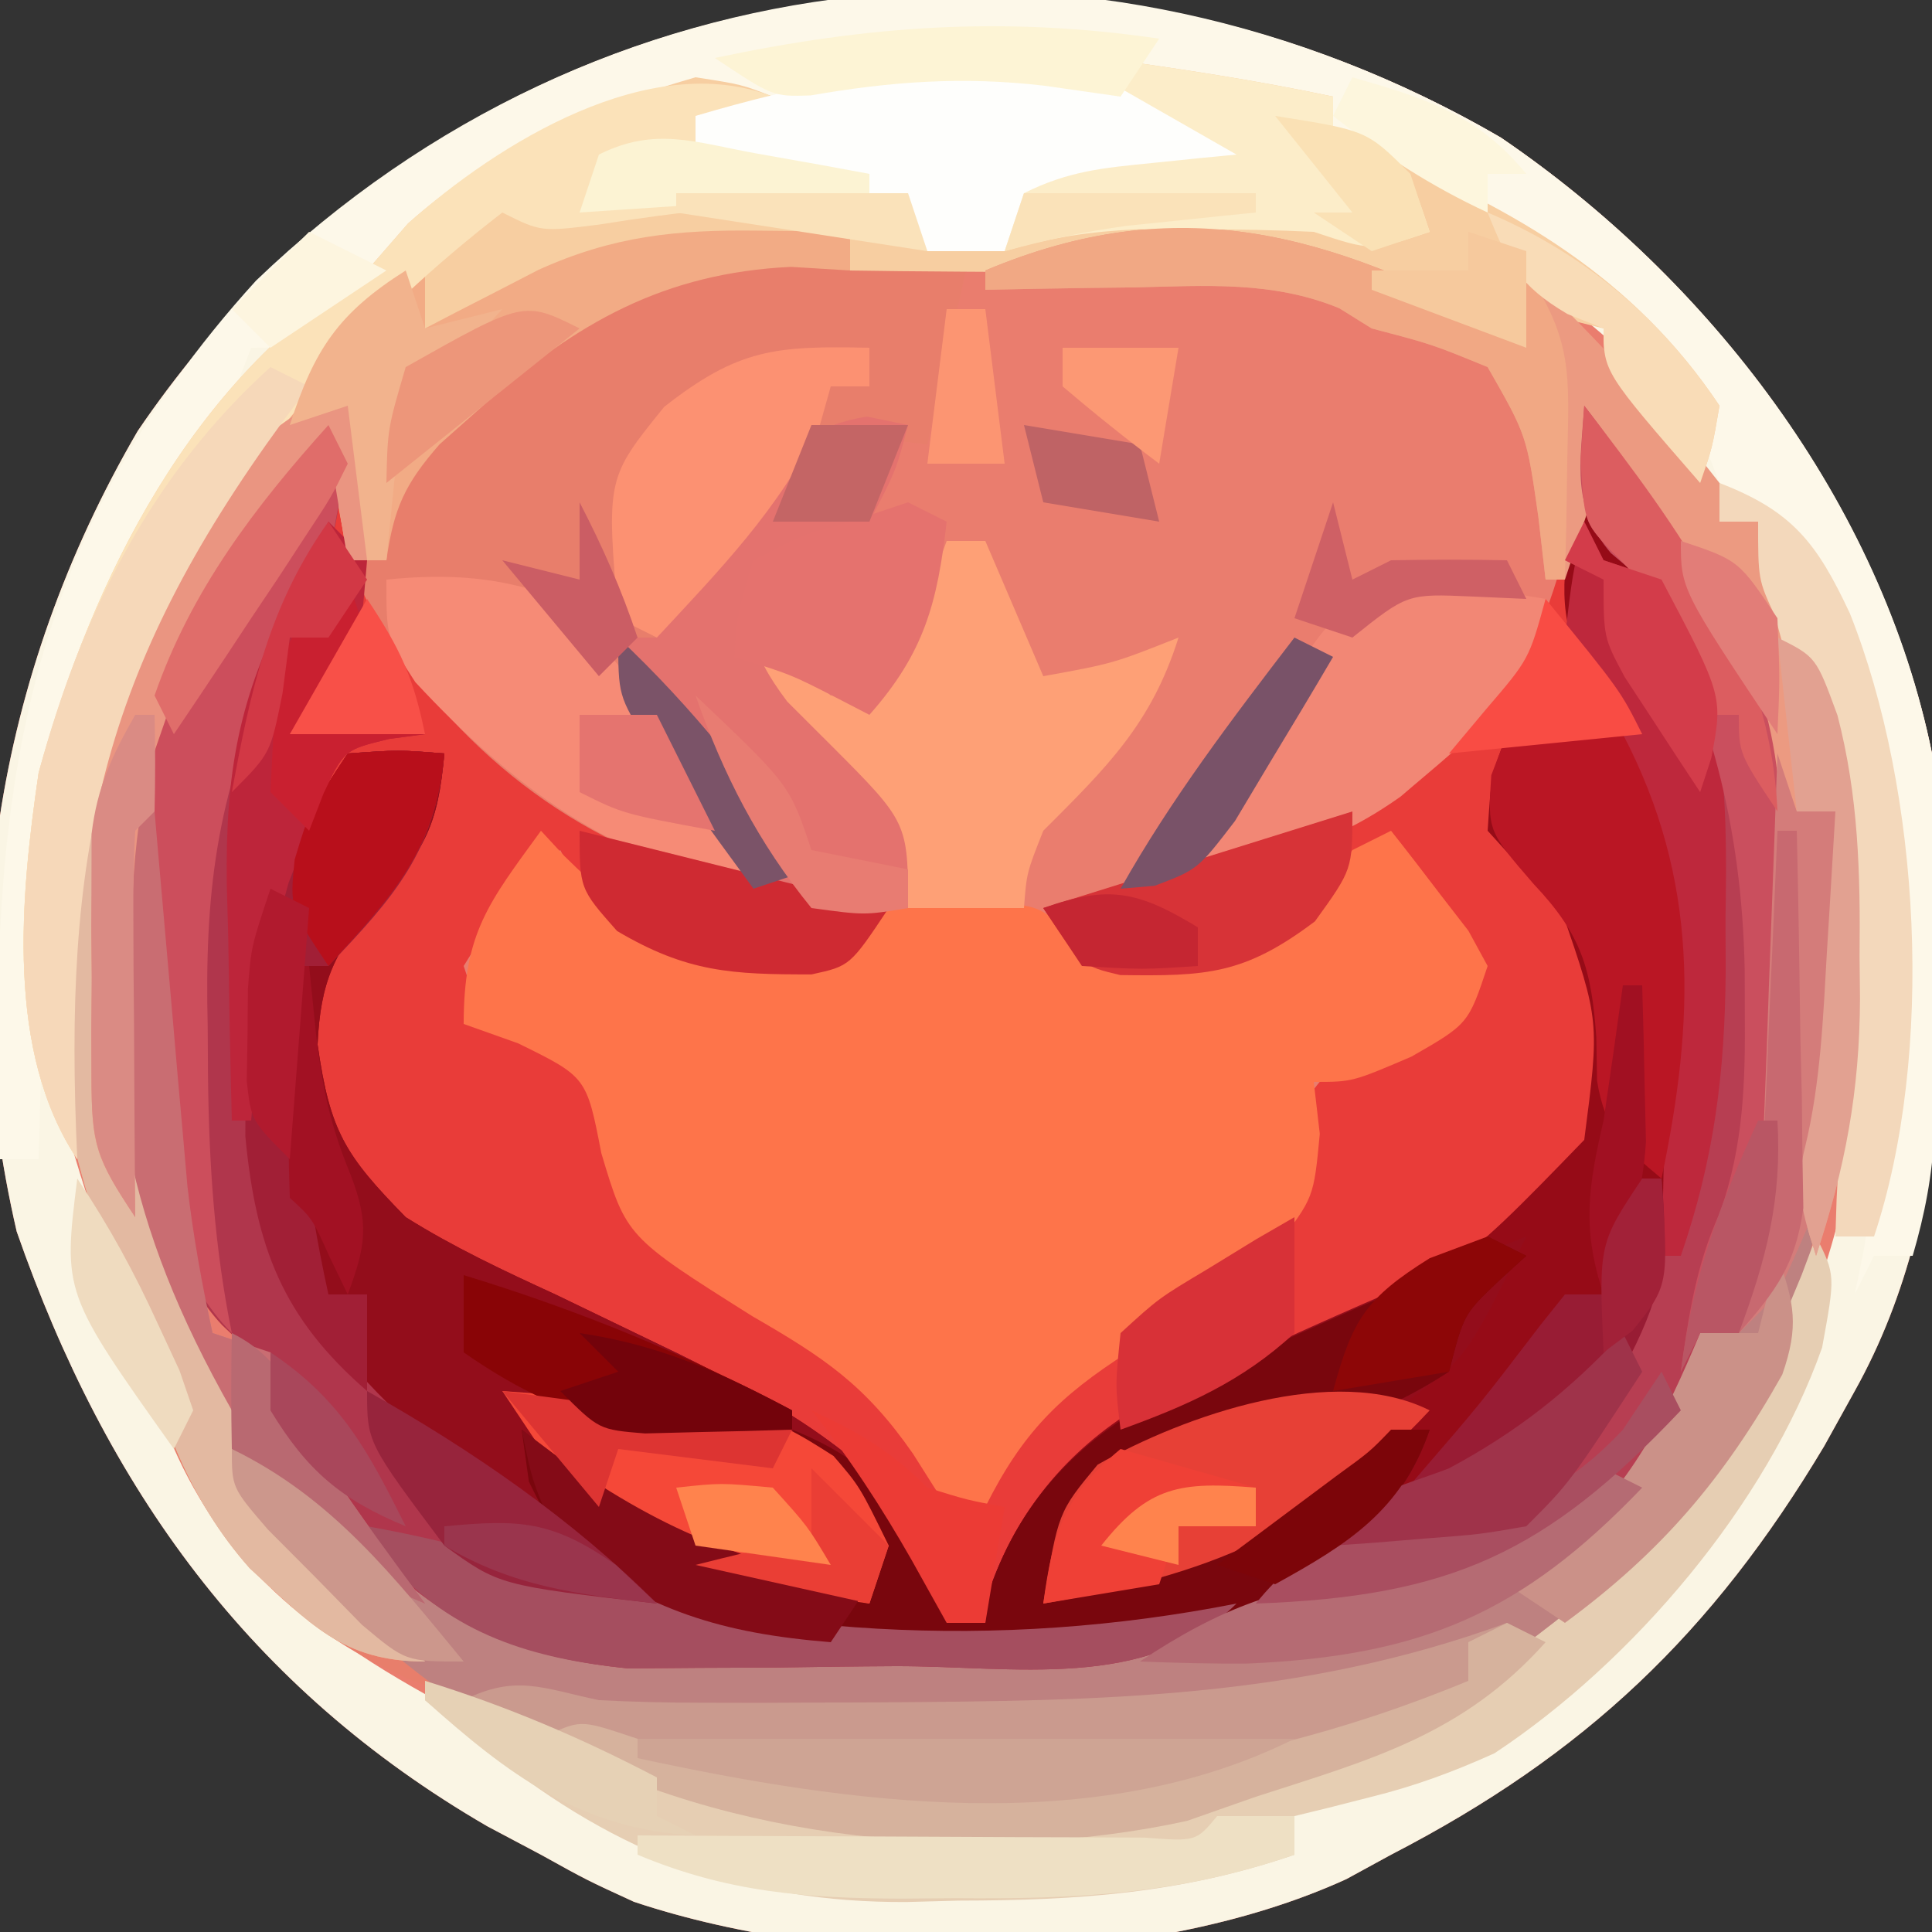 <?xml version="1.0" encoding="UTF-8"?>
<svg version="1.1" xmlns="http://www.w3.org/2000/svg" width="100" height="100">
<rect width="100%" height="100%" fill="#333333" stroke="none"/>
<path d="M0 0 C10.785 7.34 19.637 18.853 22.312 31.875 C23.165 42.952 23.862 54.935 18.312 64.875 C17.792 65.815 17.271 66.754 16.734 67.723 C10.936 77.426 4.348 83.693 -5.688 88.875 C-6.832 89.5 -6.832 89.5 -8 90.137 C-18.444 94.907 -34.028 94.928 -44.875 91.312 C-47.316 90.191 -47.316 90.191 -49.688 88.875 C-50.604 88.389 -51.521 87.903 -52.465 87.402 C-64.778 80.258 -72.177 69.935 -76.824 56.617 C-80.15 42.199 -77.959 27.882 -70.562 15.188 C-54.595 -8.34 -24.09 -14.036 0 0 Z " fill="#EA7D6E" transform="translate(77.688,7.125)"/>
<path d="M0 0 C2.256 2.912 4.23 5.905 6.125 9.062 C6.643 9.92 7.161 10.777 7.695 11.66 C10.838 17.296 10.184 23.028 10.188 29.312 C10.2 30.441 10.212 31.57 10.225 32.732 C10.227 33.827 10.228 34.923 10.23 36.051 C10.235 37.048 10.239 38.044 10.243 39.072 C9.975 42.301 9.135 44.974 8 48 C7.34 48 6.68 48 6 48 C5.835 48.866 5.67 49.733 5.5 50.625 C3.234 55.724 -1.069 58.535 -6 61 C-8.978 61.524 -11.966 61.96 -14.957 62.402 C-17.935 62.868 -17.935 62.868 -20.265 64.019 C-25.263 65.812 -30.552 65.333 -35.81 65.316 C-37.862 65.313 -39.913 65.336 -41.965 65.361 C-56.598 65.369 -56.598 65.369 -62.398 59.625 C-63.377 58.326 -63.377 58.326 -64.375 57 C-65.043 56.134 -65.71 55.267 -66.398 54.375 C-68 52 -68 52 -69 49 C-69.737 48.305 -69.737 48.305 -70.49 47.595 C-75.3 42.515 -74.365 31.956 -74.375 25.375 C-74.399 24.486 -74.424 23.596 -74.449 22.68 C-74.489 13.571 -71.084 7.577 -65 1 C-64.67 1 -64.34 1 -64 1 C-63.853 1.87 -63.853 1.87 -63.703 2.758 C-62.244 10.378 -59.559 15.528 -53 20 C-47.556 23.248 -42.225 24.905 -36 26 C-38 29 -38 29 -39.988 29.434 C-44.132 29.441 -46.403 29.373 -50 27.125 C-52 25 -52 25 -53 23 C-53.846 23.928 -54.691 24.856 -55.562 25.812 C-56.038 26.335 -56.514 26.857 -57.004 27.395 C-57.333 27.924 -57.661 28.454 -58 29 C-57.67 29.99 -57.34 30.98 -57 32 C-55.354 32.717 -53.686 33.383 -52 34 C-50 36 -50 36 -49.562 39.188 C-48.538 43.261 -46.114 44.507 -42.625 46.625 C-41.669 47.154 -40.712 47.682 -39.727 48.227 C-36.754 50.16 -34.993 52.082 -33 55 C-33 55.66 -33 56.32 -33 57 C-32.34 57 -31.68 57 -31 57 C-30.835 56.299 -30.67 55.597 -30.5 54.875 C-27.913 49.916 -23.097 47.003 -18.125 44.625 C-15.583 42.681 -15.685 42.096 -15.188 39.062 C-14.679 36.272 -14.417 35.311 -12.105 33.59 C-10.096 32.608 -8.108 31.745 -6 31 C-7.418 28.066 -8.983 25.567 -11 23 C-11.619 23.804 -12.238 24.609 -12.875 25.438 C-15.054 28.065 -15.769 28.881 -19.094 29.203 C-19.888 29.219 -20.682 29.234 -21.5 29.25 C-22.294 29.276 -23.088 29.302 -23.906 29.328 C-24.597 29.22 -25.288 29.112 -26 29 C-26.66 28.01 -27.32 27.02 -28 26 C-26.949 25.732 -25.899 25.464 -24.816 25.188 C-16.129 22.821 -8.756 20.412 -3 13 C-1.514 9.895 -0.722 7.102 -0.375 3.688 C-0.189 1.862 -0.189 1.862 0 0 Z " fill="#E93C39" transform="translate(82,21)"/>
<path d="M0 0 C10.785 7.34 19.637 18.853 22.312 31.875 C23.165 42.952 23.862 54.935 18.312 64.875 C17.792 65.815 17.271 66.754 16.734 67.723 C10.936 77.426 4.348 83.693 -5.688 88.875 C-6.832 89.5 -6.832 89.5 -8 90.137 C-18.444 94.907 -34.028 94.928 -44.875 91.312 C-47.316 90.191 -47.316 90.191 -49.688 88.875 C-50.604 88.389 -51.521 87.903 -52.465 87.402 C-64.778 80.258 -72.177 69.935 -76.824 56.617 C-80.15 42.199 -77.959 27.882 -70.562 15.188 C-54.595 -8.34 -24.09 -14.036 0 0 Z M-54.688 8.875 C-55.017 8.875 -55.347 8.875 -55.688 8.875 C-56.017 8.215 -56.347 7.555 -56.688 6.875 C-62.783 11.277 -65.968 17.1 -69.449 23.609 C-70.688 25.875 -70.688 25.875 -71.895 27.703 C-76.436 35.085 -75.711 44.187 -73.922 52.383 C-72.963 55.603 -71.866 58.729 -70.688 61.875 C-70.399 62.794 -70.11 63.713 -69.812 64.66 C-66.841 73.457 -61.591 77.53 -53.479 81.749 C-45.727 85.546 -38.341 87.294 -29.688 87.875 C-28.398 87.997 -28.398 87.997 -27.082 88.121 C-14.202 88.814 -3.47 83.446 5.938 75.125 C10.476 70.943 13.082 67.597 15.312 61.875 C15.704 61.009 16.096 60.142 16.5 59.25 C21.021 46.036 18.814 32.272 13.312 19.875 C12.652 19.875 11.992 19.875 11.312 19.875 C10.941 18.792 10.941 18.792 10.562 17.688 C8.259 12.504 5.308 9.511 0.312 6.875 C0.312 7.865 0.312 8.855 0.312 9.875 C-0.366 9.514 -1.044 9.153 -1.742 8.781 C-8.174 5.574 -13.466 3.835 -20.688 4.875 C-21.017 5.205 -21.348 5.535 -21.688 5.875 C-23.703 6.109 -25.726 6.288 -27.75 6.438 C-29.407 6.563 -29.407 6.563 -31.098 6.691 C-31.952 6.752 -32.807 6.813 -33.688 6.875 C-33.688 6.215 -33.688 5.555 -33.688 4.875 C-41.574 4.259 -47.421 5.921 -54.688 8.875 Z " fill="#FAF5E4" transform="translate(77.688,7.125)"/>
<path d="M0 0 C0.892 0.009 1.784 0.018 2.703 0.027 C3.379 0.039 4.054 0.051 4.75 0.062 C4.75 0.723 4.75 1.383 4.75 2.062 C6.73 2.062 8.71 2.062 10.75 2.062 C10.09 5.032 9.43 8.002 8.75 11.062 C7.848 10.959 6.945 10.856 6.016 10.75 C2.621 10.733 2.621 10.733 0.484 13.25 C-0.17 14.178 -0.825 15.106 -1.5 16.062 C-2.714 17.756 -3.956 19.43 -5.25 21.062 C-5.91 21.062 -6.57 21.062 -7.25 21.062 C-6.618 22.219 -6.618 22.219 -5.973 23.398 C-5.425 24.401 -4.877 25.404 -4.312 26.438 C-3.767 27.435 -3.222 28.433 -2.66 29.461 C-1.835 30.983 -1.024 32.514 -0.25 34.062 C-8.37 32.371 -14.545 27.939 -19.25 21.062 C-21.223 17.843 -21.742 14.787 -22.25 11.062 C-23.215 12.286 -24.172 13.517 -25.125 14.75 C-25.659 15.434 -26.192 16.119 -26.742 16.824 C-30.559 22.49 -30.566 27.479 -30.5 34.125 C-30.496 35.058 -30.492 35.991 -30.488 36.952 C-30.402 43.83 -29.808 50.345 -28.25 57.062 C-27.26 57.392 -26.27 57.722 -25.25 58.062 C-24.25 60.062 -23.25 62.062 -22.25 64.062 C-18.762 69.066 -16.235 71.395 -10.25 73.062 C-5.974 73.418 -1.709 73.392 2.581 73.378 C4.613 73.375 6.644 73.398 8.676 73.424 C15.831 73.427 21.232 73.002 27.75 70.062 C30.289 69.691 30.289 69.691 32.375 69.625 C38.577 69.091 42.731 65.656 46.75 61.062 C47.985 58.929 47.985 58.929 48.75 57.062 C49.41 57.062 50.07 57.062 50.75 57.062 C50.729 56.258 50.709 55.454 50.688 54.625 C50.75 52.062 50.75 52.062 51.75 51.062 C51.908 49.284 52.001 47.499 52.066 45.715 C52.108 44.635 52.15 43.556 52.193 42.443 C52.233 41.307 52.272 40.171 52.312 39 C52.356 37.86 52.399 36.72 52.443 35.545 C52.55 32.718 52.652 29.89 52.75 27.062 C53.245 28.547 53.245 28.547 53.75 30.062 C54.41 30.062 55.07 30.062 55.75 30.062 C56.103 44.432 56.343 57.742 46.141 68.922 C40.06 75.036 34.177 78.875 25.75 81.062 C24.574 81.475 23.399 81.888 22.188 82.312 C10.638 84.832 -2.821 83.106 -13.066 77.281 C-15.254 75.992 -15.254 75.992 -17.773 75.094 C-23.681 72.634 -28.065 68.347 -30.5 62.438 C-31.103 60.652 -31.685 58.86 -32.25 57.062 C-32.621 56.071 -32.992 55.08 -33.375 54.059 C-37.167 43.327 -38.509 33.082 -33.575 22.558 C-29.796 15.105 -24.995 5.935 -17.25 2.062 C-17.25 3.053 -17.25 4.043 -17.25 5.062 C-16.719 4.785 -16.188 4.508 -15.641 4.223 C-14.934 3.86 -14.228 3.498 -13.5 3.125 C-12.804 2.765 -12.108 2.406 -11.391 2.035 C-7.516 0.275 -4.242 -0.056 0 0 Z " fill="#E87E6B" transform="translate(39.25,11.938)"/>
<path d="M0 0 C2.256 2.912 4.23 5.905 6.125 9.062 C6.643 9.92 7.161 10.777 7.695 11.66 C10.838 17.296 10.184 23.028 10.188 29.312 C10.2 30.441 10.212 31.57 10.225 32.732 C10.227 33.827 10.228 34.923 10.23 36.051 C10.235 37.048 10.239 38.044 10.243 39.072 C9.975 42.301 9.135 44.974 8 48 C7.34 48 6.68 48 6 48 C5.835 48.866 5.67 49.733 5.5 50.625 C3.234 55.724 -1.069 58.535 -6 61 C-9.408 61.47 -12.816 61.868 -16.234 62.25 C-20.243 62.655 -20.243 62.655 -24 64 C-37.799 65.084 -47.887 64.009 -58.938 54.938 C-59.969 53.969 -60.99 52.991 -62 52 C-62.928 51.175 -63.856 50.35 -64.812 49.5 C-69.527 44.113 -69.363 37.974 -69.262 31.137 C-68.818 25.818 -66.953 22.43 -64 18 C-61.375 17.812 -61.375 17.812 -59 18 C-59.328 21.716 -59.987 22.986 -62.562 25.812 C-64.697 28.22 -65.417 29.834 -65.562 33.062 C-64.918 37.576 -64.144 38.786 -61 42 C-58.516 43.559 -55.913 44.778 -53.25 46 C-51.811 46.691 -50.374 47.385 -48.938 48.082 C-48.254 48.412 -47.571 48.741 -46.867 49.081 C-41.323 51.81 -36.376 54.654 -33 60 C-33 60.99 -33 61.98 -33 63 C-32.34 63 -31.68 63 -31 63 C-30.938 62.464 -30.876 61.928 -30.812 61.375 C-29.404 57.258 -26.8 54.1 -23.11 51.845 C-20.972 50.807 -18.817 49.855 -16.625 48.938 C-6.931 45.157 -6.931 45.157 0 38 C0.797 31.848 0.797 31.848 -1.152 26.184 C-1.618 25.69 -2.083 25.196 -2.562 24.688 C-3.367 23.801 -4.171 22.914 -5 22 C-4.812 19.125 -4.812 19.125 -4 17 C-2.02 16.67 -0.04 16.34 2 16 C1.499 15.469 0.997 14.938 0.48 14.391 C-1.477 11.23 -1.124 9.399 -0.688 5.75 C-0.568 4.672 -0.448 3.595 -0.324 2.484 C-0.217 1.665 -0.11 0.845 0 0 Z " fill="#960B17" transform="translate(82,21)"/>
<path d="M0 0 C0.401 0.433 0.802 0.866 1.215 1.312 C4.615 4.643 6.939 6.437 11.812 6.5 C15.01 6.368 15.664 6.336 18 4 C19.875 3.734 19.875 3.734 22 3.75 C22.701 3.745 23.402 3.74 24.125 3.734 C26 4 26 4 28 6 C31.055 6.57 33.942 6.54 37 6 C39.961 3.708 39.961 3.708 42 1 C42.66 0.67 43.32 0.34 44 0 C44.867 1.094 45.718 2.201 46.562 3.312 C47.038 3.927 47.514 4.542 48.004 5.176 C48.497 6.079 48.497 6.079 49 7 C48 10 48 10 45.062 11.688 C42 13 42 13 40 13 C40.155 14.33 40.155 14.33 40.312 15.688 C40 19 40 19 38.062 21.5 C35.551 23.55 33.096 25.26 30.375 27 C26.821 29.275 24.917 31.166 23 35 C22.34 35 21.68 35 21 35 C20.424 34.09 19.848 33.18 19.254 32.242 C16.775 28.676 14.665 27.278 10.938 25.125 C4.421 21.019 4.421 21.019 3.125 16.688 C2.361 12.742 2.361 12.742 -1.188 11 C-2.116 10.67 -3.044 10.34 -4 10 C-4 5.281 -2.712 3.73 0 0 Z " fill="#FE744A" transform="translate(28,43)"/>
<path d="M0 0 C0.495 1.485 0.495 1.485 1 3 C1.66 3 2.32 3 3 3 C3.353 17.37 3.593 30.68 -6.609 41.859 C-12.69 47.974 -18.573 51.813 -27 54 C-28.176 54.413 -29.351 54.825 -30.562 55.25 C-42.596 57.876 -56.453 55.805 -67.172 49.887 C-76.264 43.821 -80.997 37.407 -84 27 C-84.33 26.67 -84.66 26.34 -85 26 C-85.914 20.982 -86.108 16.155 -86.062 11.062 C-86.058 10.379 -86.053 9.695 -86.049 8.99 C-86.037 7.327 -86.019 5.663 -86 4 C-85.34 3.67 -84.68 3.34 -84 3 C-83.945 3.64 -83.889 4.281 -83.832 4.94 C-83.579 7.856 -83.321 10.772 -83.062 13.688 C-82.975 14.695 -82.888 15.702 -82.799 16.74 C-82.712 17.717 -82.625 18.693 -82.535 19.699 C-82.457 20.595 -82.378 21.49 -82.297 22.413 C-82.002 24.983 -81.544 27.472 -81 30 C-80.01 30.33 -79.02 30.66 -78 31 C-77 33 -76 35 -75 37 C-71.512 42.004 -68.985 44.333 -63 46 C-58.724 46.355 -54.459 46.33 -50.169 46.316 C-48.137 46.313 -46.106 46.336 -44.074 46.361 C-36.919 46.365 -31.518 45.939 -25 43 C-22.461 42.629 -22.461 42.629 -20.375 42.562 C-14.173 42.029 -10.019 38.594 -6 34 C-4.765 31.867 -4.765 31.867 -4 30 C-3.34 30 -2.68 30 -2 30 C-2.021 29.196 -2.041 28.391 -2.062 27.562 C-2 25 -2 25 -1 24 C-0.842 22.221 -0.749 20.437 -0.684 18.652 C-0.642 17.573 -0.6 16.493 -0.557 15.381 C-0.517 14.245 -0.478 13.108 -0.438 11.938 C-0.394 10.797 -0.351 9.657 -0.307 8.482 C-0.2 5.655 -0.098 2.828 0 0 Z " fill="#BE8180" transform="translate(92,39)"/>
<path d="M0 0 C10.745 7.313 19.7 18.868 22.312 31.875 C22.403 33.561 22.443 35.249 22.445 36.938 C22.447 37.899 22.448 38.861 22.449 39.852 C22.445 40.849 22.441 41.847 22.438 42.875 C22.441 43.873 22.445 44.87 22.449 45.898 C22.448 46.86 22.447 47.822 22.445 48.812 C22.444 49.688 22.443 50.563 22.442 51.465 C22.32 53.739 21.949 55.695 21.312 57.875 C20.652 57.875 19.992 57.875 19.312 57.875 C18.983 58.535 18.652 59.195 18.312 59.875 C18.47 59.104 18.627 58.333 18.789 57.539 C20.548 45.229 21.584 30.607 14.312 19.875 C13.322 19.215 12.332 18.555 11.312 17.875 C10.9 16.802 10.488 15.73 10.062 14.625 C7.965 9.336 3.796 5.998 -1.312 3.688 C-2.096 3.419 -2.88 3.151 -3.688 2.875 C-6.5 1.375 -6.5 1.375 -8.688 -0.125 C-8.688 -0.785 -8.688 -1.445 -8.688 -2.125 C-14.133 -2.62 -14.133 -2.62 -19.688 -3.125 C-17.047 -1.805 -14.408 -0.485 -11.688 0.875 C-11.688 1.205 -11.688 1.535 -11.688 1.875 C-12.826 1.931 -12.826 1.931 -13.988 1.988 C-14.982 2.054 -15.976 2.12 -17 2.188 C-17.986 2.246 -18.972 2.304 -19.988 2.363 C-23.039 2.942 -23.619 3.714 -25.688 5.875 C-27.008 5.875 -28.328 5.875 -29.688 5.875 C-30.148 5.394 -30.608 4.913 -31.082 4.418 C-33.375 2.214 -35.252 2.371 -38.375 2.188 C-39.369 2.122 -40.363 2.056 -41.387 1.988 C-42.146 1.951 -42.905 1.914 -43.688 1.875 C-43.028 1.545 -42.367 1.215 -41.688 0.875 C-41.688 0.215 -41.688 -0.445 -41.688 -1.125 C-40.697 -1.455 -39.708 -1.785 -38.688 -2.125 C-47.965 -1.173 -54.252 2.899 -60.84 9.266 C-62.688 10.875 -62.688 10.875 -64.688 10.875 C-64.967 11.599 -65.247 12.324 -65.535 13.07 C-66.962 16.544 -68.658 19.84 -70.371 23.18 C-71.023 24.514 -71.023 24.514 -71.688 25.875 C-72.221 26.92 -72.755 27.966 -73.305 29.043 C-75.258 33.661 -75.25 38.36 -75.375 43.312 C-75.409 44.235 -75.443 45.157 -75.479 46.107 C-75.56 48.363 -75.63 50.619 -75.688 52.875 C-76.347 52.875 -77.007 52.875 -77.688 52.875 C-78.317 35.17 -76.915 21.112 -64.434 7.398 C-46.669 -9.654 -21.07 -12.276 0 0 Z " fill="#FDF8E9" transform="translate(77.688,7.125)"/>
<path d="M0 0 C2.625 -0.188 2.625 -0.188 5 0 C4.672 3.716 4.013 4.986 1.438 7.812 C-0.697 10.22 -1.417 11.834 -1.562 15.062 C-0.918 19.576 -0.144 20.786 3 24 C5.484 25.559 8.087 26.778 10.75 28 C12.189 28.691 13.626 29.385 15.062 30.082 C16.087 30.576 16.087 30.576 17.133 31.081 C22.677 33.81 27.624 36.654 31 42 C31 42.99 31 43.98 31 45 C31.66 45 32.32 45 33 45 C33.062 44.464 33.124 43.928 33.188 43.375 C34.933 38.272 38.331 35.101 43.031 32.734 C44.514 32.057 46.004 31.396 47.5 30.75 C48.246 30.412 48.993 30.075 49.762 29.727 C53.472 28.059 57.208 26.475 61 25 C57.861 31.4 57.861 31.4 54.312 33.875 C51.427 34.855 49.418 35.177 46.438 35.375 C42.725 35.67 42.048 35.961 38.938 38.438 C36.799 40.73 36.799 40.73 37 43 C44.004 41.467 48.777 39.955 54 35 C54.66 35 55.32 35 56 35 C54.517 39.45 50.992 41.862 47 44 C37.853 47.23 26.645 47.747 17.34 44.867 C11.542 42.067 6.585 38.499 2 34 C1.072 33.175 0.144 32.35 -0.812 31.5 C-5.527 26.113 -5.363 19.974 -5.262 13.137 C-4.818 7.818 -2.953 4.43 0 0 Z " fill="#930D1B" transform="translate(18,39)"/>
<path d="M0 0 C4.03 0.553 8.02 1.156 12 2 C12 2.66 12 3.32 12 4 C13.052 4.402 13.052 4.402 14.125 4.812 C21.406 7.82 27.565 11.347 32 18 C31.625 20.188 31.625 20.188 31 22 C26 16.25 26 16.25 26 14 C24.68 13.67 23.36 13.34 22 13 C21.67 13.66 21.34 14.32 21 15 C20.322 14.639 19.644 14.278 18.945 13.906 C12.514 10.699 7.221 8.96 0 10 C-0.33 10.33 -0.66 10.66 -1 11 C-3.02 11.072 -5.042 11.084 -7.062 11.062 C-8.72 11.049 -8.72 11.049 -10.41 11.035 C-11.265 11.024 -12.119 11.012 -13 11 C-13 10.34 -13 9.68 -13 9 C-21.288 9.896 -28.621 10.979 -36 15 C-36 14.01 -36 13.02 -36 12 C-40.857 16.415 -44.494 21.465 -48 27 C-48.514 27.801 -49.029 28.601 -49.559 29.426 C-54.347 38.149 -53.45 47.355 -53 57 C-56.703 51.446 -55.953 43.472 -55 37 C-52.138 26.73 -47.094 16.754 -38 11 C-37.299 10.196 -36.597 9.391 -35.875 8.562 C-31.59 4.744 -26.501 2.589 -21 1 C-18.629 1.367 -18.629 1.367 -17 2 C-18.32 2.33 -19.64 2.66 -21 3 C-21 3.66 -21 4.32 -21 5 C-20.385 5.049 -19.77 5.098 -19.137 5.148 C-17.924 5.261 -17.924 5.261 -16.688 5.375 C-15.487 5.479 -15.487 5.479 -14.262 5.586 C-12 6 -12 6 -9 8 C-9 8.66 -9 9.32 -9 10 C-7.68 10 -6.36 10 -5 10 C-4.67 9.01 -4.34 8.02 -4 7 C-1.704 5.852 0.077 5.692 2.625 5.438 C3.442 5.354 4.26 5.27 5.102 5.184 C6.041 5.093 6.041 5.093 7 5 C4.69 3.68 2.38 2.36 0 1 C0 0.67 0 0.34 0 0 Z " fill="#F7CEA1" transform="translate(57,3)"/>
<path d="M0 0 C0.33 0 0.66 0 1 0 C0.554 5.259 0.036 8.572 -3 13 C-6.02 22.059 -5.009 35.174 -2.047 44.125 C1.943 51.27 11.601 58.321 19.109 61.387 C27.966 63.266 38.158 62.757 47 61 C42.417 65.583 35.397 64.223 29.341 64.24 C27.271 64.25 25.202 64.281 23.133 64.312 C21.157 64.32 21.157 64.32 19.141 64.328 C17.94 64.337 16.738 64.347 15.501 64.356 C10.298 63.827 6.39 62.376 2.602 58.625 C1.623 57.326 1.623 57.326 0.625 56 C-0.043 55.134 -0.71 54.267 -1.398 53.375 C-3 51 -3 51 -4 48 C-4.737 47.305 -4.737 47.305 -5.49 46.595 C-10.3 41.515 -9.365 30.956 -9.375 24.375 C-9.399 23.486 -9.424 22.596 -9.449 21.68 C-9.489 12.571 -6.084 6.577 0 0 Z " fill="#B0364C" transform="translate(17,22)"/>
<path d="M0 0 C0.892 0.009 1.784 0.018 2.703 0.027 C3.379 0.039 4.054 0.051 4.75 0.062 C4.75 0.723 4.75 1.383 4.75 2.062 C3.234 1.97 3.234 1.97 1.688 1.875 C-4.857 2.187 -9.427 4.761 -14.25 9.062 C-14.992 9.723 -15.735 10.383 -16.5 11.062 C-18.308 13.129 -18.867 14.379 -19.25 17.062 C-19.91 17.062 -20.57 17.062 -21.25 17.062 C-21.58 15.082 -21.91 13.102 -22.25 11.062 C-27.095 17.081 -27.095 17.081 -30.25 24.062 C-30.762 25.638 -30.762 25.638 -31.285 27.246 C-32.281 31.186 -32.484 34.508 -32.438 38.562 C-32.431 39.81 -32.425 41.058 -32.418 42.344 C-32.179 47.639 -31.917 52.49 -29.312 57.188 C-28.158 59.303 -27.182 61.255 -26.379 63.535 C-25.06 66.488 -23.459 68.154 -21.125 70.375 C-20.401 71.072 -19.676 71.77 -18.93 72.488 C-18.375 73.008 -17.821 73.527 -17.25 74.062 C-21.554 74.062 -23.23 72.063 -26.324 69.234 C-29.553 65.593 -30.809 61.648 -32.25 57.062 C-32.621 56.071 -32.992 55.08 -33.375 54.059 C-37.167 43.327 -38.509 33.082 -33.575 22.558 C-29.796 15.105 -24.995 5.935 -17.25 2.062 C-17.25 3.053 -17.25 4.043 -17.25 5.062 C-16.719 4.785 -16.188 4.508 -15.641 4.223 C-14.934 3.86 -14.228 3.498 -13.5 3.125 C-12.804 2.765 -12.108 2.406 -11.391 2.035 C-7.516 0.275 -4.242 -0.056 0 0 Z " fill="#F2AB85" transform="translate(39.25,11.938)"/>
<path d="M0 0 C2.256 2.912 4.23 5.905 6.125 9.062 C6.643 9.92 7.161 10.777 7.695 11.66 C10.838 17.296 10.184 23.028 10.188 29.312 C10.2 30.441 10.212 31.57 10.225 32.732 C10.228 34.375 10.228 34.375 10.23 36.051 C10.235 37.048 10.239 38.044 10.243 39.072 C9.975 42.301 9.135 44.974 8 48 C7.34 48 6.68 48 6 48 C5.835 48.866 5.67 49.733 5.5 50.625 C3.234 55.724 -1.069 58.535 -6 61 C-7.871 61.228 -9.747 61.41 -11.625 61.562 C-12.628 61.646 -13.631 61.73 -14.664 61.816 C-15.435 61.877 -16.206 61.938 -17 62 C-13.822 58.55 -11.411 56.544 -7 55 C-1.009 51.785 2.309 48.278 5 42 C6.223 36.867 6.221 31.876 6.25 26.625 C6.271 25.705 6.291 24.784 6.312 23.836 C6.345 18.093 5.749 14.072 3 9 C2.443 8.484 1.886 7.969 1.312 7.438 C0 6 0 6 -0.188 2.812 C-0.126 1.884 -0.064 0.956 0 0 Z " fill="#B73E52" transform="translate(82,21)"/>
<path d="M0 0 C0.66 0.33 1.32 0.66 2 1 C-2.283 5.794 -7.025 7.071 -13 9 C-14.176 9.412 -15.351 9.825 -16.562 10.25 C-29.142 12.995 -43.057 10.606 -54 4 C-51.302 2.651 -49.921 3.383 -47 4 C-45.253 4.089 -43.503 4.131 -41.754 4.133 C-40.758 4.135 -39.762 4.137 -38.737 4.139 C-37.689 4.135 -36.642 4.13 -35.562 4.125 C-34.487 4.121 -33.412 4.117 -32.304 4.113 C-21.014 4.033 -10.706 3.925 0 0 Z " fill="#CA9A8E" transform="translate(78,84)"/>
<path d="M0 0 C0.66 0.33 1.32 0.66 2 1 C1.526 1.433 1.051 1.866 0.562 2.312 C-1.237 4.023 -1.237 4.023 -2 7 C-5.541 9.302 -8.426 10.126 -12.562 10.375 C-16.275 10.67 -16.952 10.961 -20.062 13.438 C-22.201 15.73 -22.201 15.73 -22 18 C-14.996 16.467 -10.223 14.955 -5 10 C-4.34 10 -3.68 10 -3 10 C-4.483 14.45 -8.008 16.862 -12 19 C-21.561 22.396 -34.675 23.143 -44.062 18.875 C-47.227 16.955 -47.937 16.129 -49.625 12.688 C-49.811 11.357 -49.811 11.357 -50 10 C-49.182 10.615 -49.182 10.615 -48.348 11.242 C-42.913 15.125 -38.596 16.953 -32 18 C-33.125 15.028 -34.223 12.666 -36 10 C-32.204 11.491 -30.283 13.657 -28 17 C-28 17.99 -28 18.98 -28 20 C-27.34 20 -26.68 20 -26 20 C-25.938 19.464 -25.876 18.927 -25.812 18.375 C-24.052 13.228 -20.652 10.086 -15.898 7.734 C-14.398 7.057 -12.889 6.396 -11.375 5.75 C-9.861 5.08 -8.348 4.408 -6.836 3.734 C-6.171 3.448 -5.507 3.161 -4.822 2.866 C-2.737 1.928 -2.737 1.928 0 0 Z " fill="#79060D" transform="translate(77,64)"/>
<path d="M0 0 C1 2 1 2 0.312 5.75 C-2.555 13.876 -9.488 22.019 -16.648 26.75 C-18.771 27.709 -20.743 28.44 -23 29 C-23.742 29.189 -24.485 29.379 -25.25 29.574 C-25.828 29.715 -26.405 29.855 -27 30 C-27 30.66 -27 31.32 -27 32 C-32.862 34.008 -38.201 34.366 -44.375 34.375 C-45.27 34.399 -46.164 34.424 -47.086 34.449 C-55.449 34.486 -62.017 31.986 -68.562 26.75 C-69.224 26.229 -69.885 25.708 -70.566 25.172 C-71.039 24.785 -71.513 24.398 -72 24 C-68.838 24 -67.901 24.454 -65.188 25.875 C-59.028 28.704 -52.696 29.371 -46 30 C-45.132 30.085 -44.265 30.17 -43.371 30.258 C-30.818 30.878 -20.137 25.822 -10.875 17.75 C-6.621 13.866 -4.007 10.369 -2 5 C-1.587 4.01 -1.175 3.02 -0.75 2 C-0.379 1.01 -0.379 1.01 0 0 Z " fill="#E6CEB3" transform="translate(94,64)"/>
<path d="M0 0 C0.33 -0.99 0.66 -1.98 1 -3 C4.595 0.492 7.92 4.04 11 8 C11 8.66 11 9.32 11 10 C11.66 10 12.32 10 13 10 C16.421 17.709 18.482 24.475 18.438 32.938 C18.435 33.634 18.432 34.331 18.43 35.049 C18.296 39.695 17.422 43.621 16 48 C15.331 45.92 14.871 44.488 15.438 42.344 C16.237 39.013 16.366 35.658 16.562 32.25 C16.627 31.204 16.627 31.204 16.693 30.137 C16.799 28.425 16.9 26.712 17 25 C16.34 25 15.68 25 15 25 C14.529 24.036 14.059 23.072 13.574 22.078 C12.946 20.802 12.317 19.526 11.688 18.25 C11.379 17.616 11.07 16.982 10.752 16.328 C9.09 12.969 7.381 9.901 5 7 C4.34 8.98 3.68 10.96 3 13 C2.67 13 2.34 13 2 13 C1.876 11.928 1.752 10.855 1.625 9.75 C1.025 5.539 1.025 5.539 -1 2 C-3.883 0.817 -3.883 0.817 -7 0 C-7.554 -0.345 -8.109 -0.691 -8.68 -1.047 C-12.139 -2.468 -15.575 -2.209 -19.25 -2.125 C-19.995 -2.116 -20.74 -2.107 -21.508 -2.098 C-23.339 -2.074 -25.169 -2.038 -27 -2 C-27 -2.33 -27 -2.66 -27 -3 C-16.99 -7.215 -9.23 -4.913 0 0 Z " fill="#EC9A81" transform="translate(78,17)"/>
<path d="M0 0 C0.66 0 1.32 0 2 0 C2.99 2.31 3.98 4.62 5 7 C8.61 6.344 8.61 6.344 12 5 C10.592 9.48 8.277 11.723 5 15 C4.139 17.173 4.139 17.173 4 19 C2.02 19 0.04 19 -2 19 C-2.206 18.319 -2.413 17.639 -2.625 16.938 C-4.454 13.03 -7.103 10.161 -10 7 C-9.67 6.34 -9.34 5.68 -9 5 C-8.01 5.99 -7.02 6.98 -6 8 C-5.01 7.67 -4.02 7.34 -3 7 C-1.284 3.497 -1.284 3.497 0 0 Z " fill="#FEA076" transform="translate(49,28)"/>
<path d="M0 0 C0.701 0.144 1.403 0.289 2.125 0.438 C1.5 2.812 1.5 2.812 0.125 5.438 C-3 6.75 -3 6.75 -5.875 7.438 C-6.248 10.741 -6.165 12.053 -4.125 14.754 C-3.011 15.866 -3.011 15.866 -1.875 17 C2.125 21.007 2.125 21.007 2.125 25.438 C-1.103 25.551 -2.922 25.588 -5.875 24.438 C-9.412 20.735 -12.875 16.691 -12.875 11.438 C-12.215 11.438 -11.555 11.438 -10.875 11.438 C-10.603 10.855 -10.331 10.272 -10.051 9.672 C-7.769 5.335 -5.051 0.769 0 0 Z " fill="#E4726E" transform="translate(44.875,21.562)"/>
<path d="M0 0 C-1.32 0.33 -2.64 0.66 -4 1 C-4 1.66 -4 2.32 -4 3 C-1.03 3.33 1.94 3.66 5 4 C5 4.33 5 4.66 5 5 C4.359 5.061 3.719 5.121 3.059 5.184 C-0.98 5.575 -4.994 5.973 -9 6.625 C-12 7 -12 7 -14 6 C-21.085 11.465 -26.228 17.467 -31 25 C-31.514 25.801 -32.029 26.601 -32.559 27.426 C-37.347 36.149 -36.45 45.355 -36 55 C-39.703 49.446 -38.953 41.472 -38 35 C-35.138 24.73 -30.094 14.754 -21 9 C-20.299 8.196 -19.598 7.391 -18.875 6.562 C-14.199 2.395 -6.361 -2.471 0 0 Z " fill="#FBE2B9" transform="translate(40,5)"/>
<path d="M0 0 C0 0.33 0 0.66 0 1 C-0.759 1.037 -1.519 1.075 -2.301 1.113 C-3.792 1.212 -3.792 1.212 -5.312 1.312 C-6.792 1.4 -6.792 1.4 -8.301 1.488 C-11.351 2.067 -11.932 2.839 -14 5 C-15.32 5 -16.64 5 -18 5 C-18.46 4.519 -18.92 4.038 -19.395 3.543 C-21.688 1.339 -23.564 1.496 -26.688 1.312 C-27.681 1.247 -28.675 1.181 -29.699 1.113 C-30.458 1.076 -31.218 1.039 -32 1 C-31.34 0.67 -30.68 0.34 -30 0 C-30 -0.66 -30 -1.32 -30 -2 C-19.114 -5.219 -10.004 -5.949 0 0 Z " fill="#FEFEFC" transform="translate(66,8)"/>
<path d="M0 0 C0.33 0 0.66 0 1 0 C0.548 5.337 -0.055 8.47 -3 13 C-5.817 19.259 -6.414 24.306 -6.25 31.125 C-6.245 31.993 -6.24 32.86 -6.234 33.754 C-6.179 38.269 -5.903 42.559 -5 47 C-10.216 41.784 -9.365 31.335 -9.375 24.375 C-9.399 23.486 -9.424 22.596 -9.449 21.68 C-9.489 12.571 -6.084 6.577 0 0 Z " fill="#CC4E5C" transform="translate(17,22)"/>
<path d="M0 0 C-0.695 4.921 -3.895 7.119 -7.5 10.227 C-10.986 12.699 -13.802 13.389 -18 14 C-10.656 -1.776 -10.656 -1.776 0 0 Z " fill="#F28775" transform="translate(80,31)"/>
<path d="M0 0 C3.273 -0.326 5.902 -0.149 9 1 C13.245 5.367 16.404 10.507 19 16 C11.612 14.461 6.61 10.806 1.5 5.312 C0 3 0 3 0 0 Z " fill="#F68B76" transform="translate(20,30)"/>
<path d="M0 0 C0.33 0.66 0.66 1.32 1 2 C1.99 2.33 2.98 2.66 4 3 C7.318 8.781 7.428 13.943 7.312 20.5 C7.316 21.411 7.319 22.323 7.322 23.262 C7.28 28.551 6.725 32.996 5 38 C4.67 38 4.34 38 4 38 C4.016 37.441 4.031 36.883 4.048 36.307 C4.111 33.726 4.149 31.144 4.188 28.562 C4.213 27.684 4.238 26.806 4.264 25.9 C4.346 18.479 3.158 12.237 -1 6 C-0.625 2.812 -0.625 2.812 0 0 Z " fill="#BE283C" transform="translate(82,27)"/>
<path d="M0 0 C2.625 -0.188 2.625 -0.188 5 0 C4.555 5.044 2.39 7.444 -1 11 C-1.66 11 -2.32 11 -3 11 C-2.858 12.896 -2.711 14.792 -2.562 16.688 C-2.481 17.743 -2.4 18.799 -2.316 19.887 C-2.035 22.651 -1.598 25.289 -1 28 C-0.34 28 0.32 28 1 28 C1 29.65 1 31.3 1 33 C-3.374 29.209 -4.759 25.548 -5.301 19.816 C-5.33 11.662 -4.547 6.82 0 0 Z " fill="#A11F36" transform="translate(18,39)"/>
<path d="M0 0 C1.98 0 3.96 0 6 0 C9.943 7.557 9.741 14.729 8 23 C6.042 21.369 5.083 20.509 4.664 17.949 C4.651 17.203 4.638 16.456 4.625 15.688 C4.37 12.111 3.845 10.362 1.375 7.75 C-1 5 -1 5 -0.812 2.125 C-0.544 1.424 -0.276 0.723 0 0 Z " fill="#BA1624" transform="translate(78,38)"/>
<path d="M0 0 C13.391 0.977 13.391 0.977 17.145 3.363 C18.5 4.938 18.5 4.938 20 8 C19.67 8.99 19.34 9.98 19 11 C12.021 10.063 7.15 7.853 2 3 C1.34 2.01 0.68 1.02 0 0 Z " fill="#F54838" transform="translate(26,72)"/>
<path d="M0 0 C-5.938 6.375 -11.492 8.511 -20 10 C-19.227 5.273 -19.227 5.273 -17.188 2.812 C-12.68 0.25 -4.928 -2.464 0 0 Z " fill="#E74036" transform="translate(74,73)"/>
<path d="M0 0 C2.256 2.912 4.23 5.905 6.125 9.062 C6.643 9.92 7.161 10.777 7.695 11.66 C10.838 17.296 10.184 23.028 10.188 29.312 C10.2 30.441 10.212 31.57 10.225 32.732 C10.228 34.375 10.228 34.375 10.23 36.051 C10.235 37.048 10.239 38.044 10.243 39.072 C9.975 42.301 9.135 44.974 8 48 C7.34 48 6.68 48 6 48 C5.67 48.66 5.34 49.32 5 50 C5.409 47.068 5.782 44.477 7.02 41.773 C8.26 38.265 8.341 34.988 8.312 31.312 C8.31 30.606 8.307 29.9 8.304 29.173 C8.159 21.88 6.523 15.414 3 9 C2.464 8.546 1.927 8.092 1.375 7.625 C-0.68 5.196 -0.204 3.066 0 0 Z " fill="#CA4F5E" transform="translate(82,21)"/>
<path d="M0 0 C0 0.66 0 1.32 0 2 C-0.66 2 -1.32 2 -2 2 C-2.186 2.66 -2.371 3.32 -2.562 4 C-4.629 8.313 -7.765 11.515 -11 15 C-11.66 14.67 -12.32 14.34 -13 14 C-13.614 6.759 -13.614 6.759 -10.625 3.062 C-6.775 0.038 -4.851 -0.105 0 0 Z " fill="#FC9172" transform="translate(45,18)"/>
<path d="M0 0 C0.33 0 0.66 0 1 0 C1.055 0.64 1.111 1.281 1.168 1.94 C1.421 4.856 1.679 7.772 1.938 10.688 C2.025 11.695 2.112 12.702 2.201 13.74 C2.288 14.717 2.375 15.693 2.465 16.699 C2.543 17.595 2.622 18.49 2.703 19.413 C2.998 21.983 3.456 24.472 4 27 C4.99 27.33 5.98 27.66 7 28 C8.038 29.981 9.03 31.985 10 34 C11.594 36.394 13.288 38.687 15 41 C7.195 37.82 3.153 30.443 0 23 C-0.983 18.025 -1.135 13.188 -1.125 8.125 C-1.128 6.808 -1.13 5.49 -1.133 4.133 C-1 1 -1 1 0 0 Z " fill="#C96D72" transform="translate(7,42)"/>
<path d="M0 0 C0.822 2.827 1.071 5.157 0.887 8.09 C0.397 19.204 1.448 26.191 7 36 C7.309 36.852 7.619 37.704 7.938 38.582 C9.214 41.488 10.834 43.132 13.125 45.312 C13.849 46.01 14.574 46.707 15.32 47.426 C15.875 47.945 16.429 48.465 17 49 C12.696 49 11.02 47 7.926 44.172 C4.697 40.53 3.441 36.585 2 32 C1.443 30.513 1.443 30.513 0.875 28.996 C-2.01 20.832 -4.492 9.925 -0.977 1.566 C-0.654 1.049 -0.332 0.533 0 0 Z " fill="#E3B9A1" transform="translate(5,37)"/>
<path d="M0 0 C4.03 0.553 8.02 1.156 12 2 C12 2.66 12 3.32 12 4 C12.639 4.268 13.279 4.536 13.938 4.812 C16 6 16 6 17 9 C14 10 14 10 11 9 C9.023 8.905 7.042 8.87 5.062 8.875 C4.022 8.872 2.982 8.87 1.91 8.867 C-0.577 8.981 -2.631 9.281 -5 10 C-4.67 9.01 -4.34 8.02 -4 7 C-1.704 5.852 0.077 5.692 2.625 5.438 C3.442 5.354 4.26 5.27 5.102 5.184 C6.041 5.093 6.041 5.093 7 5 C3.535 3.02 3.535 3.02 0 1 C0 0.67 0 0.34 0 0 Z " fill="#FCEDC9" transform="translate(57,3)"/>
<path d="M0 0 C3.781 1.454 5.046 3.11 6.75 6.75 C10.421 15.971 11.154 29.537 8 39 C7.34 39 6.68 39 6 39 C6.021 38.361 6.042 37.722 6.063 37.063 C6.889 21.593 6.889 21.593 2.875 6.891 C2 5 2 5 2 2 C1.34 2 0.68 2 0 2 C0 1.34 0 0.68 0 0 Z " fill="#F3D8BB" transform="translate(89,25)"/>
<path d="M0 0 C0.66 0.66 1.32 1.32 2 2 C1.545 7.455 1.545 7.455 -1 10 C1.97 10.495 1.97 10.495 5 11 C4.072 11.124 4.072 11.124 3.125 11.25 C0.89 11.8 0.89 11.8 -0.125 13.688 C-0.558 14.832 -0.558 14.832 -1 16 C-1.351 16.887 -1.701 17.774 -2.062 18.688 C-3.219 22.772 -3.644 26.78 -4 31 C-4.33 31 -4.66 31 -5 31 C-5.088 27.813 -5.141 24.626 -5.188 21.438 C-5.213 20.542 -5.238 19.647 -5.264 18.725 C-5.327 12.977 -4.66 9.107 -2 4 C-1.608 3.196 -1.216 2.391 -0.812 1.562 C-0.544 1.047 -0.276 0.531 0 0 Z " fill="#BD253A" transform="translate(17,27)"/>
<path d="M0 0 C0.66 0.33 1.32 0.66 2 1 C-2.283 5.794 -7.025 7.071 -13 9 C-14.176 9.412 -15.351 9.825 -16.562 10.25 C-27.305 12.594 -40.399 11.31 -50 6 C-48 5 -48 5 -45.375 5.875 C-43.704 6.432 -43.704 6.432 -42 7 C-28.242 9.501 -14.903 8.357 -2 3 C-2 2.34 -2 1.68 -2 1 C-1.34 0.67 -0.68 0.34 0 0 Z " fill="#D6B29D" transform="translate(78,84)"/>
<path d="M0 0 C0.33 0 0.66 0 1 0 C1 3.3 1 6.6 1 10 C0.67 10 0.34 10 0 10 C-0.33 8.02 -0.66 6.04 -1 4 C-5.845 10.019 -5.845 10.019 -9 17 C-9.343 17.99 -9.686 18.98 -10.039 20 C-11.4 24.778 -11.217 29.508 -11.125 34.438 C-11.116 35.36 -11.107 36.282 -11.098 37.232 C-11.074 39.489 -11.042 41.744 -11 44 C-13.042 40.937 -13.255 40.288 -13.266 36.832 C-13.268 36.021 -13.271 35.209 -13.273 34.373 C-13.266 33.528 -13.258 32.683 -13.25 31.812 C-13.258 30.987 -13.265 30.161 -13.273 29.311 C-13.251 22.072 -12.248 15.591 -8.625 9.188 C-8.026 8.095 -8.026 8.095 -7.414 6.98 C-5.837 4.771 -4.29 3.446 -2 2 C-1.34 2 -0.68 2 0 2 C0 1.34 0 0.68 0 0 Z " fill="#EA9581" transform="translate(18,19)"/>
<path d="M0 0 C2.781 0.495 5.402 1.126 8.102 1.973 C20.143 5.697 32.573 6.446 45 4 C40.417 8.583 33.397 7.223 27.341 7.24 C25.271 7.25 23.202 7.281 21.133 7.312 C19.157 7.32 19.157 7.32 17.141 7.328 C15.94 7.337 14.738 7.347 13.501 7.356 C8.574 6.855 4.443 5.629 1.062 1.812 C0.712 1.214 0.361 0.616 0 0 Z " fill="#A54E5F" transform="translate(19,79)"/>
<path d="M0 0 C0.33 -0.99 0.66 -1.98 1 -3 C3.421 0.632 3.21 2.383 3.125 6.688 C3.107 7.867 3.089 9.046 3.07 10.262 C3.047 11.165 3.024 12.069 3 13 C2.67 13 2.34 13 2 13 C1.876 11.928 1.752 10.855 1.625 9.75 C1.025 5.539 1.025 5.539 -1 2 C-3.883 0.817 -3.883 0.817 -7 0 C-7.554 -0.345 -8.109 -0.691 -8.68 -1.047 C-12.139 -2.468 -15.575 -2.209 -19.25 -2.125 C-19.995 -2.116 -20.74 -2.107 -21.508 -2.098 C-23.339 -2.074 -25.169 -2.038 -27 -2 C-27 -2.33 -27 -2.66 -27 -3 C-16.99 -7.215 -9.23 -4.913 0 0 Z " fill="#F1A884" transform="translate(78,17)"/>
<path d="M0 0 C11.22 0 22.44 0 34 0 C23.658 5.171 10.931 3.368 0 1 C0 0.67 0 0.34 0 0 Z " fill="#CEA494" transform="translate(33,90)"/>
<path d="M0 0 C0.66 0.33 1.32 0.66 2 1 C1.521 5.219 0.834 7.797 -2 11 C-2.598 10.691 -3.196 10.381 -3.812 10.062 C-6.09 8.898 -6.09 8.898 -9 8 C-8.812 5.625 -8.812 5.625 -8 3 C-5.625 1.75 -5.625 1.75 -3 1 C-2.01 0.67 -1.02 0.34 0 0 Z " fill="#E5726E" transform="translate(47,26)"/>
<path d="M0 0 C0.33 0.99 0.66 1.98 1 3 C1.66 3 2.32 3 3 3 C3.616 20.12 3.616 20.12 0 28 C-0.66 28.66 -1.32 29.32 -2 30 C-2.043 28.334 -2.041 26.666 -2 25 C-1.67 24.67 -1.34 24.34 -1 24 C-0.842 22.221 -0.749 20.437 -0.684 18.652 C-0.642 17.573 -0.6 16.493 -0.557 15.381 C-0.517 14.245 -0.478 13.108 -0.438 11.938 C-0.394 10.797 -0.351 9.657 -0.307 8.482 C-0.2 5.655 -0.098 2.828 0 0 Z " fill="#D47C7A" transform="translate(92,39)"/>
<path d="M0 0 C1.32 0 2.64 0 4 0 C4 0.66 4 1.32 4 2 C-1.936 4.058 -7.309 4.303 -13.562 4.25 C-14.482 4.258 -15.402 4.265 -16.35 4.273 C-21.298 4.259 -25.362 3.945 -30 2 C-30 1.67 -30 1.34 -30 1 C-29.127 1.005 -28.253 1.01 -27.354 1.016 C-24.124 1.033 -20.894 1.045 -17.665 1.055 C-16.265 1.06 -14.865 1.067 -13.466 1.075 C-11.458 1.088 -9.449 1.093 -7.441 1.098 C-6.232 1.103 -5.022 1.108 -3.776 1.114 C-1.092 1.318 -1.092 1.318 0 0 Z " fill="#EEE0C4" transform="translate(63,94)"/>
<path d="M0 0 C0.888 2.452 1.122 3.65 0.25 6.148 C-2.778 11.542 -6.011 15.333 -11 19 C-11.99 18.34 -12.98 17.68 -14 17 C-13.092 16.34 -12.185 15.68 -11.25 15 C-7.555 11.962 -5.833 8.345 -4 4 C-3.01 4 -2.02 4 -1 4 C-0.67 2.68 -0.34 1.36 0 0 Z " fill="#CB9188" transform="translate(92,65)"/>
<path d="M0 0 C0 3 0 3 -1.938 5.688 C-5.606 8.457 -7.562 8.529 -12.012 8.469 C-14 8 -14 8 -16 5 C-10.72 3.35 -5.44 1.7 0 0 Z " fill="#D73337" transform="translate(70,42)"/>
<path d="M0 0 C0.66 0.33 1.32 0.66 2 1 C1.553 1.594 1.105 2.189 0.645 2.801 C-8.853 15.821 -10.738 25.174 -10 41 C-13.708 35.438 -12.94 27.48 -12 21 C-9.813 12.888 -6.26 5.665 0 0 Z " fill="#F6D8B9" transform="translate(14,19)"/>
<path d="M0 0 C5.999 1.833 11.449 4.073 17 7 C17 7.33 17 7.66 17 8 C10.014 8.506 5.798 8.033 0 4 C0 2.68 0 1.36 0 0 Z " fill="#890406" transform="translate(24,66)"/>
<path d="M0 0 C5.28 1.32 10.56 2.64 16 4 C14 7 14 7 12.012 7.434 C7.89 7.441 5.563 7.333 1.938 5.188 C0 3 0 3 0 0 Z " fill="#CF2A32" transform="translate(30,43)"/>
<path d="M0 0 C0.66 0.33 1.32 0.66 2 1 C-4.258 7.538 -9.438 9.713 -18.414 10.105 C-20.276 10.122 -22.139 10.069 -24 10 C-19.829 7.22 -16.537 5.984 -11.562 5.625 C-6.644 5.182 -3.528 3.528 0 0 Z " fill="#B56B73" transform="translate(83,76)"/>
<path d="M0 0 C0.33 0 0.66 0 1 0 C1.36 3.776 1.117 5.77 -0.625 9.188 C-3.237 12.281 -5.295 13.456 -9 15 C-10.337 15.659 -11.671 16.324 -13 17 C-12.602 16.541 -12.203 16.082 -11.793 15.609 C-8.4 11.683 -8.4 11.683 -5.25 7.562 C-4.838 7.047 -4.425 6.531 -4 6 C-3.34 6 -2.68 6 -2 6 C-1.856 5.196 -1.711 4.391 -1.562 3.562 C-1 1 -1 1 0 0 Z " fill="#981C34" transform="translate(85,61)"/>
<path d="M0 0 C2.625 -0.188 2.625 -0.188 5 0 C4.555 5.04 2.287 7.376 -1 11 C-3 8 -3 8 -2.75 5.5 C-2 3 -2 3 0 0 Z " fill="#B80F1B" transform="translate(18,39)"/>
<path d="M0 0 C0.545 0.41 1.091 0.82 1.652 1.242 C7.087 5.125 11.404 6.953 18 8 C17.01 9.485 17.01 9.485 16 11 C10.318 10.536 6.657 9.378 2 6 C0.562 2.75 0.562 2.75 0 0 Z " fill="#840B17" transform="translate(27,74)"/>
<path d="M0 0 C0.33 0.66 0.66 1.32 1 2 C-5.998 9.409 -10.95 11.642 -21 12 C-18.5 8.904 -16.503 8.535 -12.625 8.062 C-8.029 7.334 -5.279 6.491 -2 3 C-1.34 2.01 -0.68 1.02 0 0 Z " fill="#A94E60" transform="translate(86,71)"/>
<path d="M0 0 C2 1 2 1 3.109 4.031 C4.194 8.201 4.296 12.211 4.25 16.5 C4.258 17.221 4.265 17.941 4.273 18.684 C4.256 23.479 3.509 27.448 2 32 C1.331 29.92 0.871 28.488 1.438 26.344 C2.237 23.013 2.366 19.658 2.562 16.25 C2.606 15.553 2.649 14.855 2.693 14.137 C2.799 12.425 2.9 10.712 3 9 C2.34 9 1.68 9 1 9 C0.67 6.03 0.34 3.06 0 0 Z " fill="#E2A191" transform="translate(92,33)"/>
<path d="M0 0 C-0.99 1.485 -0.99 1.485 -2 3 C-3.299 2.814 -4.599 2.629 -5.938 2.438 C-10.155 1.944 -13.883 2.216 -18.055 2.941 C-20 3 -20 3 -23 1 C-15.046 -0.68 -8.057 -1.174 0 0 Z " fill="#FDF4D5" transform="translate(60,2)"/>
<path d="M0 0 C2.31 0.66 4.62 1.32 7 2 C7 2.66 7 3.32 7 4 C5.68 4 4.36 4 3 4 C2.67 4.99 2.34 5.98 2 7 C0.02 7.33 -1.96 7.66 -4 8 C-3.502 4.312 -2.899 2.395 0 0 Z " fill="#EF4036" transform="translate(58,75)"/>
<path d="M0 0 C0 2 0 4 0 6 C-2.697 8.497 -5.568 9.761 -9 11 C-9.281 8.707 -9.281 8.707 -9 6 C-7.031 4.199 -7.031 4.199 -4.5 2.688 C-3.665 2.176 -2.829 1.664 -1.969 1.137 C-1.319 0.762 -0.669 0.386 0 0 Z " fill="#D83137" transform="translate(67,63)"/>
<path d="M0 0 C4.947 6.444 9.638 12.681 10 21 C8 18 8 18 8 16 C7.34 16 6.68 16 6 16 C5.567 14.907 5.134 13.814 4.688 12.688 C3.727 10.401 3.151 9.14 1.312 7.438 C0 6 0 6 -0.188 2.812 C-0.126 1.884 -0.064 0.956 0 0 Z " fill="#DC5D60" transform="translate(82,21)"/>
<path d="M0 0 C0.33 0.66 0.66 1.32 1 2 C-2.75 7.75 -2.75 7.75 -5 10 C-7.383 10.414 -7.383 10.414 -10.125 10.625 C-11.035 10.7 -11.945 10.775 -12.883 10.852 C-13.931 10.925 -13.931 10.925 -15 11 C-13.596 8.192 -11.892 8.117 -9 7 C-5.424 5.081 -2.765 2.97 0 0 Z " fill="#9F334A" transform="translate(84,69)"/>
<path d="M0 0 C5.38 3.026 10.626 6.626 15 11 C6.843 10.059 6.843 10.059 4 8 C0 2.667 0 2.667 0 0 Z " fill="#97243C" transform="translate(19,72)"/>
<path d="M0 0 C0.33 0.99 0.66 1.98 1 3 C2.32 2.67 3.64 2.34 5 2 C3.625 3.5 3.625 3.5 2 5 C1.34 5 0.68 5 0 5 C-0.33 8.3 -0.66 11.6 -1 15 C-1.33 15 -1.66 15 -2 15 C-2.33 12.36 -2.66 9.72 -3 7 C-3.99 7.33 -4.98 7.66 -6 8 C-4.731 4.086 -3.488 2.209 0 0 Z " fill="#F2B38D" transform="translate(21,14)"/>
<path d="M0 0 C5.014 2.121 8.995 5.493 12 10 C11.625 12.188 11.625 12.188 11 14 C6 8.25 6 8.25 6 6 C5.381 5.753 4.763 5.505 4.125 5.25 C1.649 3.794 1.049 2.622 0 0 Z " fill="#F9DCB7" transform="translate(77,11)"/>
<path d="M0 0 C0.33 0.99 0.66 1.98 1 3 C-0.438 5.188 -0.438 5.188 -2 7 C0.97 7.495 0.97 7.495 4 8 C3.072 8.124 3.072 8.124 2.125 8.25 C-0.184 8.813 -0.184 8.813 -1.25 11.062 C-1.498 11.702 -1.745 12.341 -2 13 C-2.66 12.34 -3.32 11.68 -4 11 C-3.659 3.844 -3.659 3.844 -1.438 1 C-0.963 0.67 -0.489 0.34 0 0 Z " fill="#C92030" transform="translate(18,30)"/>
<path d="M0 0 C0.33 0 0.66 0 1 0 C1.043 1.666 1.041 3.334 1 5 C0.67 5.33 0.34 5.66 0 6 C-0.087 7.489 -0.107 8.981 -0.098 10.473 C-0.094 11.372 -0.091 12.271 -0.088 13.197 C-0.08 14.143 -0.071 15.088 -0.062 16.062 C-0.058 17.012 -0.053 17.961 -0.049 18.939 C-0.037 21.293 -0.021 23.646 0 26 C-2.064 22.904 -2.255 22.203 -2.266 18.691 C-2.268 17.862 -2.271 17.032 -2.273 16.178 C-2.266 15.315 -2.258 14.452 -2.25 13.562 C-2.258 12.703 -2.265 11.844 -2.273 10.959 C-2.271 10.128 -2.268 9.297 -2.266 8.441 C-2.263 7.685 -2.261 6.929 -2.259 6.151 C-1.968 3.738 -1.198 2.098 0 0 Z " fill="#DA8B84" transform="translate(7,37)"/>
<path d="M0 0 C0.33 0.66 0.66 1.32 1 2 C1.99 2.33 2.98 2.66 4 3 C7.184 9.027 7.184 9.027 6.578 12.23 C6.387 12.814 6.197 13.398 6 14 C5.158 12.735 4.327 11.462 3.5 10.188 C2.804 9.126 2.804 9.126 2.094 8.043 C1 6 1 6 1 3 C0.34 2.67 -0.32 2.34 -1 2 C-0.67 1.34 -0.34 0.68 0 0 Z " fill="#D33C4A" transform="translate(82,27)"/>
<path d="M0 0 C0.33 0.66 0.66 1.32 1 2 C0.145 3.734 0.145 3.734 -1.188 5.75 C-1.649 6.456 -2.11 7.163 -2.586 7.891 C-3.053 8.587 -3.519 9.283 -4 10 C-4.405 10.614 -4.81 11.227 -5.227 11.859 C-6.143 13.245 -7.071 14.623 -8 16 C-8.33 15.34 -8.66 14.68 -9 14 C-7.116 8.567 -3.802 4.225 0 0 Z " fill="#E06D6A" transform="translate(17,22)"/>
<path d="M0 0 C3.925 3.701 6.946 7.55 10 12 C9.01 12.33 8.02 12.66 7 13 C5.825 11.402 4.66 9.796 3.5 8.188 C2.85 7.294 2.201 6.401 1.531 5.48 C0 3 0 3 0 0 Z " fill="#7B5368" transform="translate(32,33)"/>
<path d="M0 0 C0.66 0.33 1.32 0.66 2 1 C0.932 2.821 -0.155 4.632 -1.25 6.438 C-2.155 7.952 -2.155 7.952 -3.078 9.496 C-5 12 -5 12 -7.234 12.848 C-7.817 12.898 -8.4 12.948 -9 13 C-6.392 8.363 -3.23 4.213 0 0 Z " fill="#795268" transform="translate(67,33)"/>
<path d="M0 0 C3.001 1.5 3.511 4.022 5 7 C6.598 9.392 8.288 11.687 10 14 C6.178 12.443 3.814 9.966 1 7 C0.67 6.67 0.34 6.34 0 6 C-0.041 4 -0.043 2 0 0 Z " fill="#B96971" transform="translate(12,69)"/>
<path d="M0 0 C0.33 0 0.66 0 1 0 C1.087 3.583 1.14 7.166 1.188 10.75 C1.225 12.274 1.225 12.274 1.264 13.828 C1.273 14.808 1.283 15.787 1.293 16.797 C1.309 17.698 1.324 18.598 1.341 19.526 C0.938 22.453 -0.066 23.813 -2 26 C-2.043 24.334 -2.041 22.666 -2 21 C-1.67 20.67 -1.34 20.34 -1 20 C-0.843 18.514 -0.749 17.021 -0.684 15.527 C-0.642 14.628 -0.6 13.729 -0.557 12.803 C-0.517 11.857 -0.478 10.912 -0.438 9.938 C-0.373 8.513 -0.373 8.513 -0.307 7.061 C-0.2 4.707 -0.098 2.354 0 0 Z " fill="#C86970" transform="translate(92,43)"/>
<path d="M0 0 C3.875 4.75 3.875 4.75 5 7 C1.7 7.33 -1.6 7.66 -5 8 C-4.361 7.237 -3.721 6.474 -3.062 5.688 C-0.858 3.118 -0.858 3.118 0 0 Z " fill="#F94C44" transform="translate(80,31)"/>
<path d="M0 0 C4.234 1.311 8.074 2.944 12 5 C12 5.66 12 6.32 12 7 C12.66 7.33 13.32 7.66 14 8 C8.047 7.702 4.311 4.851 0 1 C0 0.67 0 0.34 0 0 Z " fill="#E6D1B5" transform="translate(22,87)"/>
<path d="M0 0 C2.468 1.152 4.048 2.048 6 4 C8.069 4.643 8.069 4.643 10 5 C9.67 6.98 9.34 8.96 9 11 C8.34 11 7.68 11 7 11 C6.402 9.928 5.804 8.855 5.188 7.75 C3.626 5.01 1.974 2.467 0 0 Z " fill="#EC3B35" transform="translate(42,73)"/>
<path d="M0 0 C3.775 1.091 6.47 1.908 9 5 C8.34 5 7.68 5 7 5 C7 5.66 7 6.32 7 7 C4.046 5.628 1.56 4.011 -1 2 C-0.67 1.34 -0.34 0.68 0 0 Z " fill="#FDF6DD" transform="translate(70,4)"/>
<path d="M0 0 C7.425 0.99 7.425 0.99 15 2 C14.67 2.66 14.34 3.32 14 4 C11.36 3.67 8.72 3.34 6 3 C5.67 3.99 5.34 4.98 5 6 C3.35 4.02 1.7 2.04 0 0 Z " fill="#DD3432" transform="translate(26,72)"/>
<path d="M0 0 C4.128 0.607 7.332 2.038 11 4 C11 4.33 11 4.66 11 5 C9.375 5.054 7.75 5.093 6.125 5.125 C5.22 5.148 4.315 5.171 3.383 5.195 C1 5 1 5 -1 3 C-0.01 2.67 0.98 2.34 2 2 C1.34 1.34 0.68 0.68 0 0 Z " fill="#73030B" transform="translate(30,69)"/>
<path d="M0 0 C0.66 0.33 1.32 0.66 2 1 C1.288 1.65 1.288 1.65 0.562 2.312 C-1.237 4.023 -1.237 4.023 -2 7 C-3.98 7.33 -5.96 7.66 -8 8 C-7.003 4.311 -6.311 3.194 -3 1.125 C-2.01 0.754 -1.02 0.383 0 0 Z " fill="#8D0607" transform="translate(77,64)"/>
<path d="M0 0 C-3.333 2.667 -6.667 5.333 -10 8 C-9.938 5.188 -9.938 5.188 -9 2 C-2.889 -1.444 -2.889 -1.444 0 0 Z " fill="#ED967A" transform="translate(30,17)"/>
<path d="M0 0 C0.33 0 0.66 0 1 0 C1.124 1.217 1.248 2.434 1.375 3.688 C1.694 6.351 2.097 8.237 3.125 10.75 C4.127 13.325 3.944 14.451 3 17 C2.536 16.041 2.536 16.041 2.062 15.062 C1.165 13.064 1.165 13.064 0 12 C-0.072 9.98 -0.084 7.958 -0.062 5.938 C-0.053 4.833 -0.044 3.728 -0.035 2.59 C-0.024 1.735 -0.012 0.881 0 0 Z " fill="#A21123" transform="translate(15,50)"/>
<path d="M0 0 C0.66 0.33 1.32 0.66 2 1 C1.67 5.29 1.34 9.58 1 14 C-1 12 -1 12 -1.23 9.941 C-1.216 9.156 -1.202 8.371 -1.188 7.562 C-1.181 6.78 -1.175 5.998 -1.168 5.191 C-1 3 -1 3 0 0 Z " fill="#B11A2E" transform="translate(14,46)"/>
<path d="M0 0 C4.875 4.625 4.875 4.625 6 8 C7.65 8.33 9.3 8.66 11 9 C11 9.66 11 10.32 11 11 C8.75 11.375 8.75 11.375 6 11 C3.233 7.601 1.454 4.121 0 0 Z " fill="#E87C72" transform="translate(36,36)"/>
<path d="M0 0 C1.096 0.195 2.191 0.389 3.32 0.59 C4.163 0.746 5.006 0.902 5.875 1.062 C5.875 1.393 5.875 1.722 5.875 2.062 C0.925 2.393 -4.025 2.723 -9.125 3.062 C-8.795 2.072 -8.465 1.083 -8.125 0.062 C-5.214 -1.393 -3.167 -0.573 0 0 Z " fill="#FCF3D3" transform="translate(39.125,7.938)"/>
<path d="M0 0 C5.212 2.527 8.388 6.618 12 11 C9 11 9 11 6.738 9.102 C5.938 8.284 5.137 7.467 4.312 6.625 C3.504 5.813 2.696 5.001 1.863 4.164 C0 2 0 2 0 0 Z " fill="#CC978C" transform="translate(12,75)"/>
<path d="M0 0 C1.676 2.514 2.94 4.829 4.188 7.562 C4.552 8.348 4.917 9.133 5.293 9.941 C5.526 10.621 5.76 11.3 6 12 C5.67 12.66 5.34 13.32 5 14 C-0.74 5.923 -0.74 5.923 0 0 Z " fill="#EFDBBF" transform="translate(4,61)"/>
<path d="M0 0 C1.32 0 2.64 0 4 0 C4.99 1.98 5.98 3.96 7 6 C2.25 5.125 2.25 5.125 0 4 C0 2.68 0 1.36 0 0 Z " fill="#E5746F" transform="translate(30,37)"/>
<path d="M0 0 C1.65 0 3.3 0 5 0 C4.34 1.65 3.68 3.3 3 5 C1.35 5 -0.3 5 -2 5 C-1.34 3.35 -0.68 1.7 0 0 Z " fill="#C46565" transform="translate(42,22)"/>
<path d="M0 0 C1.32 1.32 2.64 2.64 4 4 C3.67 4.99 3.34 5.98 3 7 C-1.455 6.01 -1.455 6.01 -6 5 C-2 4 -2 4 0 4 C0 2.68 0 1.36 0 0 Z " fill="#EA3E35" transform="translate(42,76)"/>
<path d="M0 0 C0.33 1.32 0.66 2.64 1 4 C1.66 3.67 2.32 3.34 3 3 C5 2.96 7 2.957 9 3 C9.33 3.66 9.66 4.32 10 5 C9.072 4.959 8.144 4.918 7.188 4.875 C3.842 4.729 3.842 4.729 1 7 C0.01 6.67 -0.98 6.34 -2 6 C-1.34 4.02 -0.68 2.04 0 0 Z " fill="#CF6065" transform="translate(69,26)"/>
<path d="M0 0 C0.66 0 1.32 0 2 0 C0.499 4.204 -2.173 5.891 -6 8 C-6.99 7.67 -7.98 7.34 -9 7 C-8.434 6.578 -7.868 6.157 -7.285 5.723 C-6.552 5.175 -5.818 4.627 -5.062 4.062 C-4.332 3.517 -3.601 2.972 -2.848 2.41 C-1.087 1.131 -1.087 1.131 0 0 Z " fill="#7C0509" transform="translate(72,74)"/>
<path d="M0 0 C0.33 0 0.66 0 1 0 C1.24 4.087 0.423 7.177 -1 11 C-1.66 11 -2.32 11 -3 11 C-3.33 11.66 -3.66 12.32 -4 13 C-3.409 8.153 -2.021 4.393 0 0 Z " fill="#B95664" transform="translate(91,58)"/>
<path d="M0 0 C0.33 0 0.66 0 1 0 C1.054 1.729 1.093 3.458 1.125 5.188 C1.148 6.15 1.171 7.113 1.195 8.105 C0.991 11.128 0.269 13.268 -1 16 C-2.128 12.616 -1.8 10.442 -1 7 C-0.656 4.668 -0.321 2.335 0 0 Z " fill="#A11022" transform="translate(84,51)"/>
<path d="M0 0 C4.75 0.75 4.75 0.75 7 3 C7.33 3.99 7.66 4.98 8 6 C7.01 6.33 6.02 6.66 5 7 C4.01 6.34 3.02 5.68 2 5 C2.66 5 3.32 5 4 5 C2.68 3.35 1.36 1.7 0 0 Z " fill="#FAE1B5" transform="translate(66,6)"/>
<path d="M0 0 C0 0.66 0 1.32 0 2 C-2.875 2.188 -2.875 2.188 -6 2 C-6.66 1.01 -7.32 0.02 -8 -1 C-4.597 -2.215 -3.067 -1.862 0 0 Z " fill="#C52632" transform="translate(62,48)"/>
<path d="M0 0 C1.746 2.619 2.387 4.038 3 7 C0.69 7 -1.62 7 -4 7 C-2.68 4.69 -1.36 2.38 0 0 Z " fill="#F85048" transform="translate(19,31)"/>
<path d="M0 0 C0.66 0.99 1.32 1.98 2 3 C1.01 4.485 1.01 4.485 0 6 C-0.66 6 -1.32 6 -2 6 C-2.124 6.949 -2.248 7.897 -2.375 8.875 C-3 12 -3 12 -5 14 C-4.036 8.795 -3.123 4.401 0 0 Z " fill="#D23845" transform="translate(17,27)"/>
<path d="M0 0 C2.97 0.495 2.97 0.495 6 1 C6.33 2.32 6.66 3.64 7 5 C4.03 4.505 4.03 4.505 1 4 C0.67 2.68 0.34 1.36 0 0 Z " fill="#BF6365" transform="translate(53,22)"/>
<path d="M0 0 C0.66 0 1.32 0 2 0 C2.33 2.64 2.66 5.28 3 8 C1.68 8 0.36 8 -1 8 C-0.67 5.36 -0.34 2.72 0 0 Z " fill="#FC9572" transform="translate(49,16)"/>
<path d="M0 0 C0.99 0.33 1.98 0.66 3 1 C3 2.65 3 4.3 3 6 C0.36 5.01 -2.28 4.02 -5 3 C-5 2.67 -5 2.34 -5 2 C-3.35 2 -1.7 2 0 2 C0 1.34 0 0.68 0 0 Z " fill="#F6C99D" transform="translate(76,12)"/>
<path d="M0 0 C3.938 -0.366 5.565 -0.302 8.875 2 C9.927 2.99 9.927 2.99 11 4 C6.944 3.532 3.534 3.12 0 1 C0 0.67 0 0.34 0 0 Z " fill="#9A354D" transform="translate(23,79)"/>
<path d="M0 0 C2.312 -0.25 2.312 -0.25 5 0 C6.812 2 6.812 2 8 4 C5.69 3.67 3.38 3.34 1 3 C0.67 2.01 0.34 1.02 0 0 Z " fill="#FF834D" transform="translate(35,77)"/>
<path d="M0 0 C0.33 0 0.66 0 1 0 C1.369 5.538 1.369 5.538 -0.5 7.875 C-1.242 8.432 -1.242 8.432 -2 9 C-2.25 3.375 -2.25 3.375 0 0 Z " fill="#A22138" transform="translate(85,61)"/>
<path d="M0 0 C1.206 2.332 2.165 4.496 3 7 C2.34 7.66 1.68 8.32 1 9 C-0.65 7.02 -2.3 5.04 -4 3 C-2.68 3.33 -1.36 3.66 0 4 C0 2.68 0 1.36 0 0 Z " fill="#CB5D64" transform="translate(30,26)"/>
<path d="M0 0 C1.98 0 3.96 0 6 0 C5.67 1.98 5.34 3.96 5 6 C3.293 4.719 1.626 3.382 0 2 C0 1.34 0 0.68 0 0 Z " fill="#FC9874" transform="translate(55,18)"/>
<path d="M0 0 C1.32 0.66 2.64 1.32 4 2 C2.02 3.32 0.04 4.64 -2 6 C-2.66 5.34 -3.32 4.68 -4 4 C-2.68 2.68 -1.36 1.36 0 0 Z " fill="#FDF5DF" transform="translate(16,12)"/>
<path d="M0 0 C3.96 0 7.92 0 12 0 C12 0.33 12 0.66 12 1 C11.095 1.091 11.095 1.091 10.172 1.184 C8.973 1.309 8.973 1.309 7.75 1.438 C6.961 1.519 6.172 1.6 5.359 1.684 C3.176 1.976 1.123 2.421 -1 3 C-0.67 2.01 -0.34 1.02 0 0 Z " fill="#FAE2B9" transform="translate(53,10)"/>
<path d="M0 0 C0 0.66 0 1.32 0 2 C-1.32 2 -2.64 2 -4 2 C-4 2.66 -4 3.32 -4 4 C-5.32 3.67 -6.64 3.34 -8 3 C-5.534 -0.115 -3.892 -0.316 0 0 Z " fill="#FF834D" transform="translate(65,77)"/>
<path d="M0 0 C3.669 2.446 5.062 5.124 7 9 C3.646 7.612 1.887 6.114 0 3 C0 2.01 0 1.02 0 0 Z " fill="#A9475B" transform="translate(14,70)"/>
<path d="M0 0 C3 1 3 1 5 4 C5.125 7.188 5.125 7.188 5 10 C0 2.5 0 2.5 0 0 Z " fill="#E27D78" transform="translate(87,28)"/>
<path d="M0 0 C3.96 0 7.92 0 12 0 C12.33 0.99 12.66 1.98 13 3 C8.71 2.34 4.42 1.68 0 1 C0 0.67 0 0.34 0 0 Z " fill="#FAE2BA" transform="translate(35,10)"/>
</svg>
